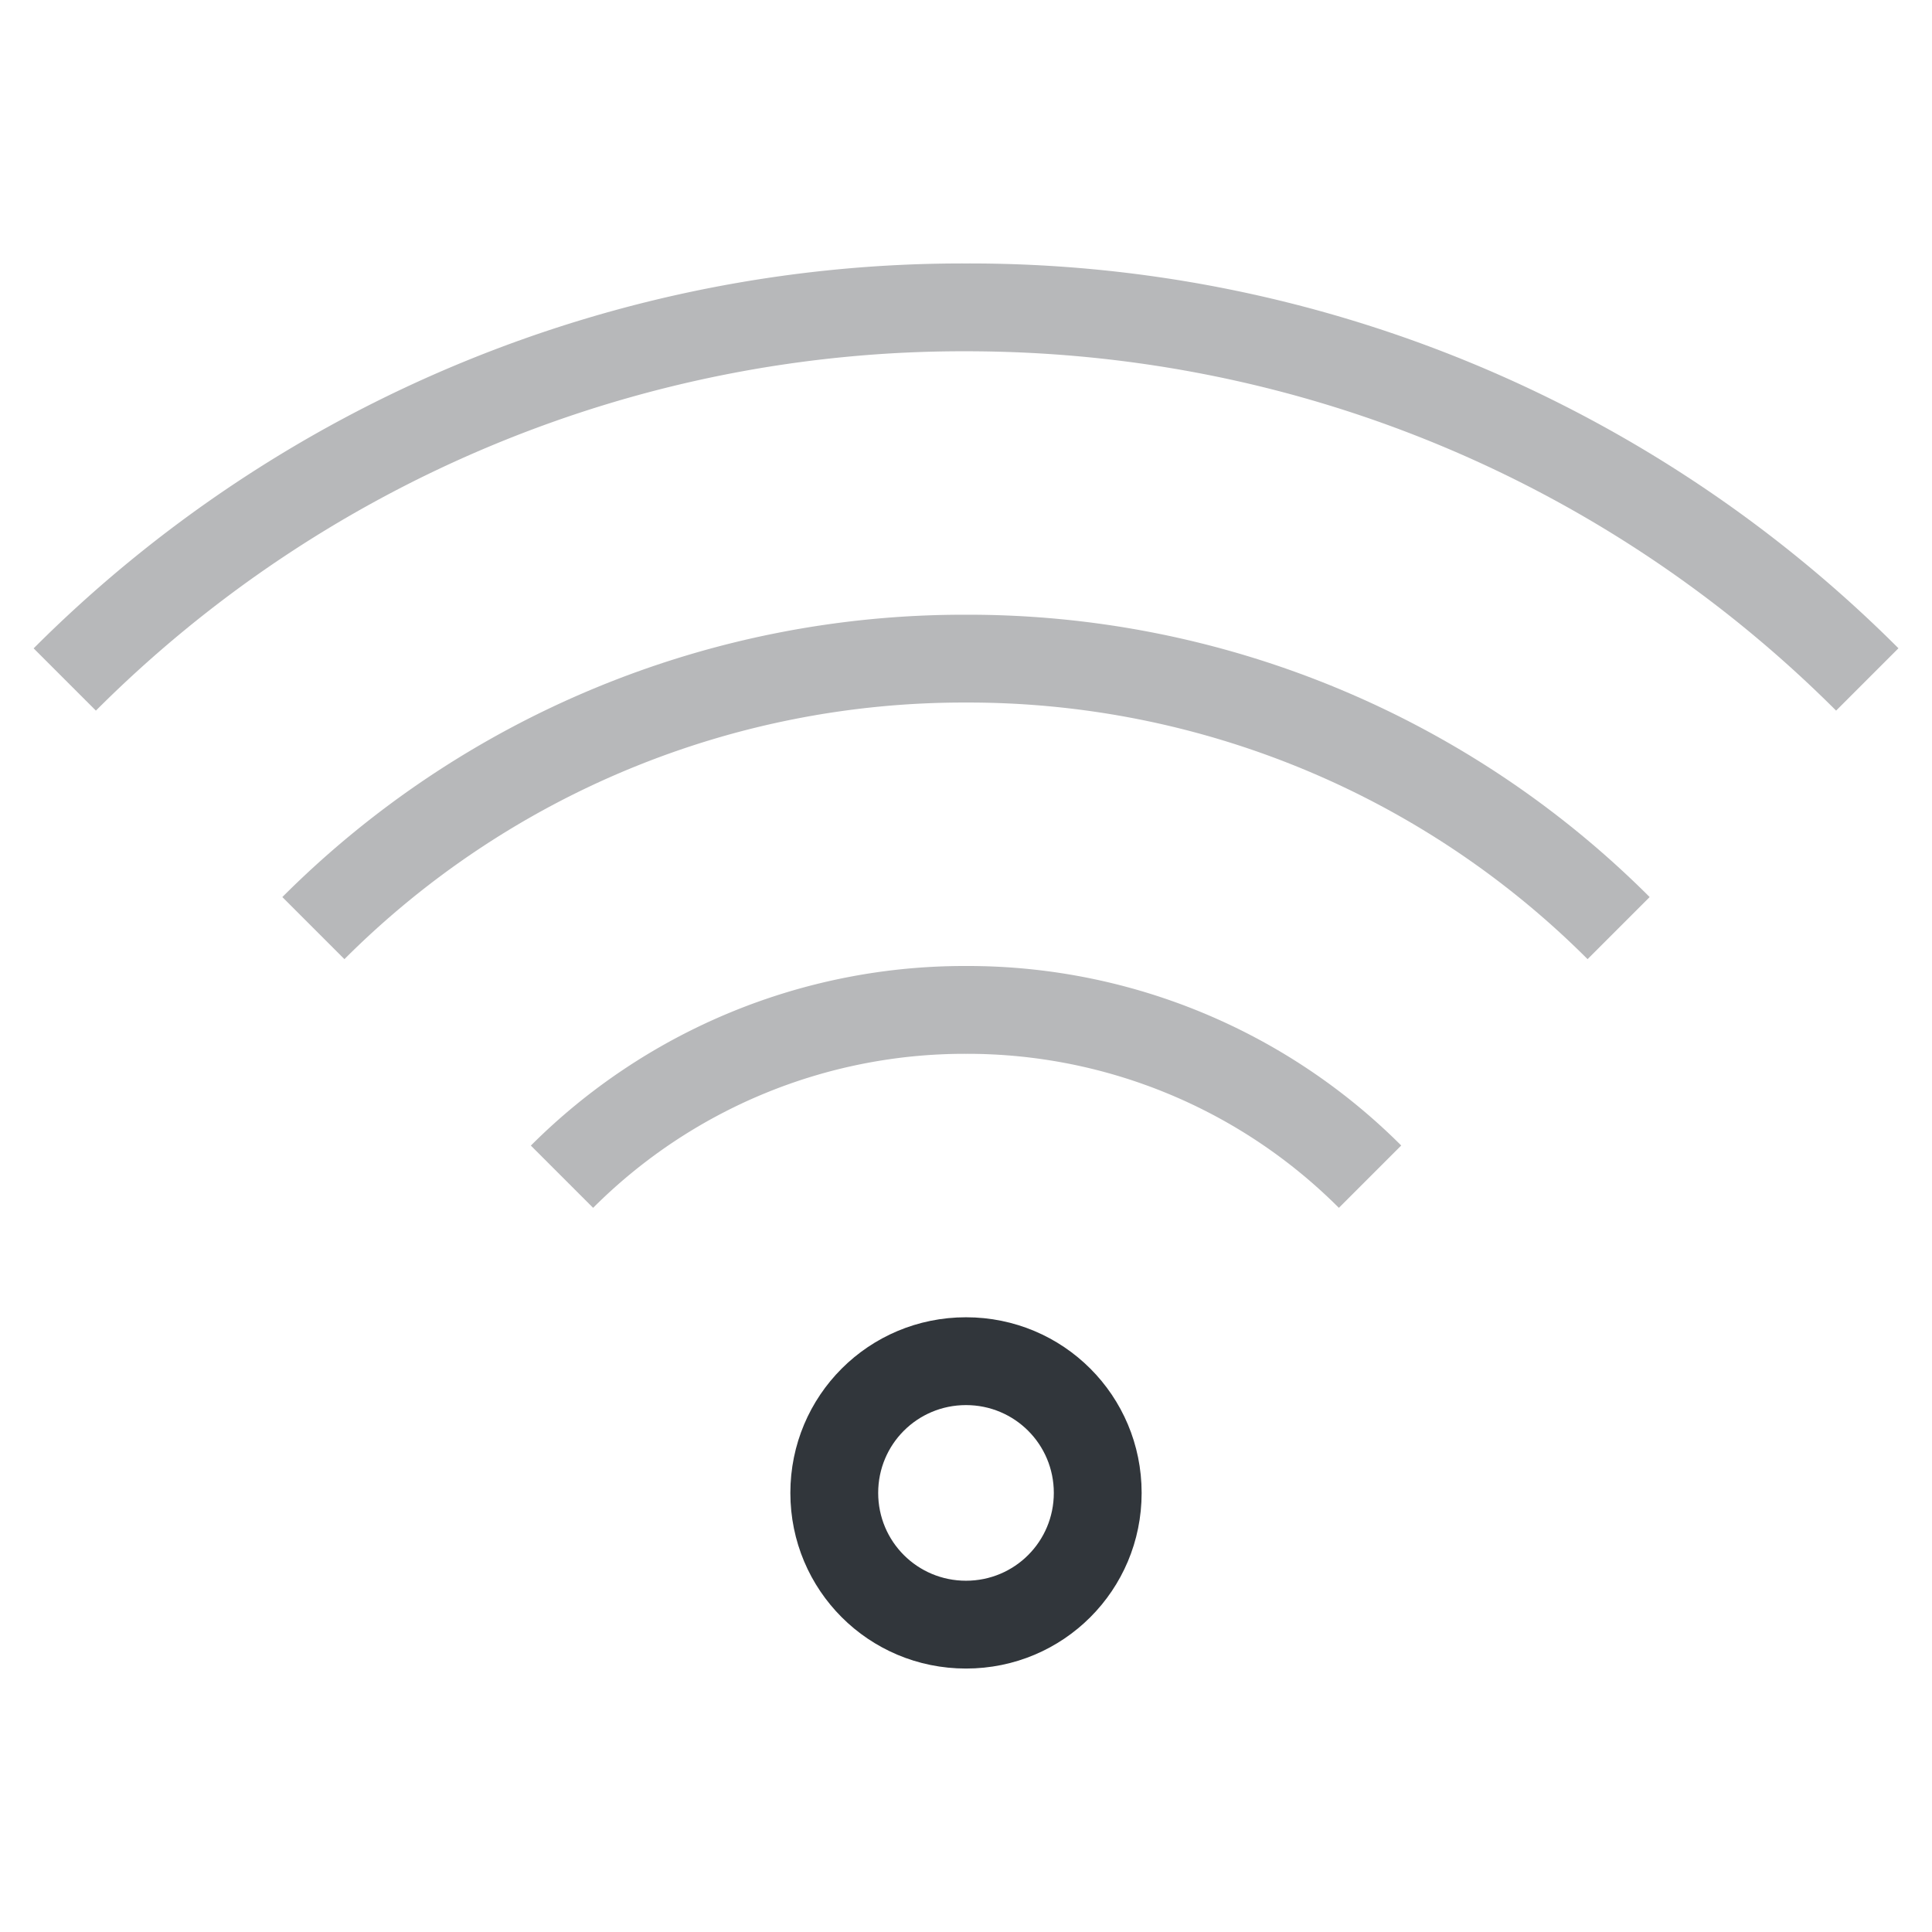 <svg xmlns="http://www.w3.org/2000/svg" width="22" height="22"><style id="current-color-scheme" type="text/css">.ColorScheme-Text{color:#31363b}</style><g id="network-wireless-40" transform="translate(-44 -22)"><path id="rect4282" d="M44 22h22v22H44z" style="opacity:.55;fill:none;fill-opacity:1;stroke:none;stroke-width:3.567px;stroke-linecap:butt;stroke-linejoin:miter;stroke-miterlimit:4;stroke-dasharray:none;stroke-dashoffset:0;stroke-opacity:1"/><path id="path4274" d="M55 25a14.95 14.95 0 0 0-10.617 4.383l.709.709A13.96 13.96 0 0 1 55 26c3.878 0 7.378 1.561 9.908 4.092l.71-.71A14.95 14.95 0 0 0 55 25" class="ColorScheme-Text" style="opacity:.35;fill:currentColor;fill-opacity:1;stroke:none"/><path id="path4276" d="M55 29a10.97 10.97 0 0 0-7.785 3.215l.707.707A9.97 9.97 0 0 1 55 30a9.97 9.97 0 0 1 7.078 2.922l.707-.707A10.97 10.97 0 0 0 55 29" class="ColorScheme-Text" style="opacity:.35;fill:currentColor;fill-opacity:1;stroke:none"/><path id="path4278" d="M55 33a6.98 6.98 0 0 0-4.955 2.045l.709.709A5.98 5.98 0 0 1 55 34a5.98 5.98 0 0 1 4.246 1.754l.71-.71A6.98 6.98 0 0 0 55 33" class="ColorScheme-Text" style="opacity:.35;fill:currentColor;fill-opacity:1;stroke:none"/><path id="path4280" d="M55 37c-1.108 0-2 .892-2 2s.892 2 2 2 2-.892 2-2-.892-2-2-2m0 1c.554 0 1 .446 1 1s-.446 1-1 1-1-.446-1-1 .446-1 1-1" class="ColorScheme-Text" style="opacity:1;fill:currentColor;fill-opacity:1;stroke:none"/></g></svg>